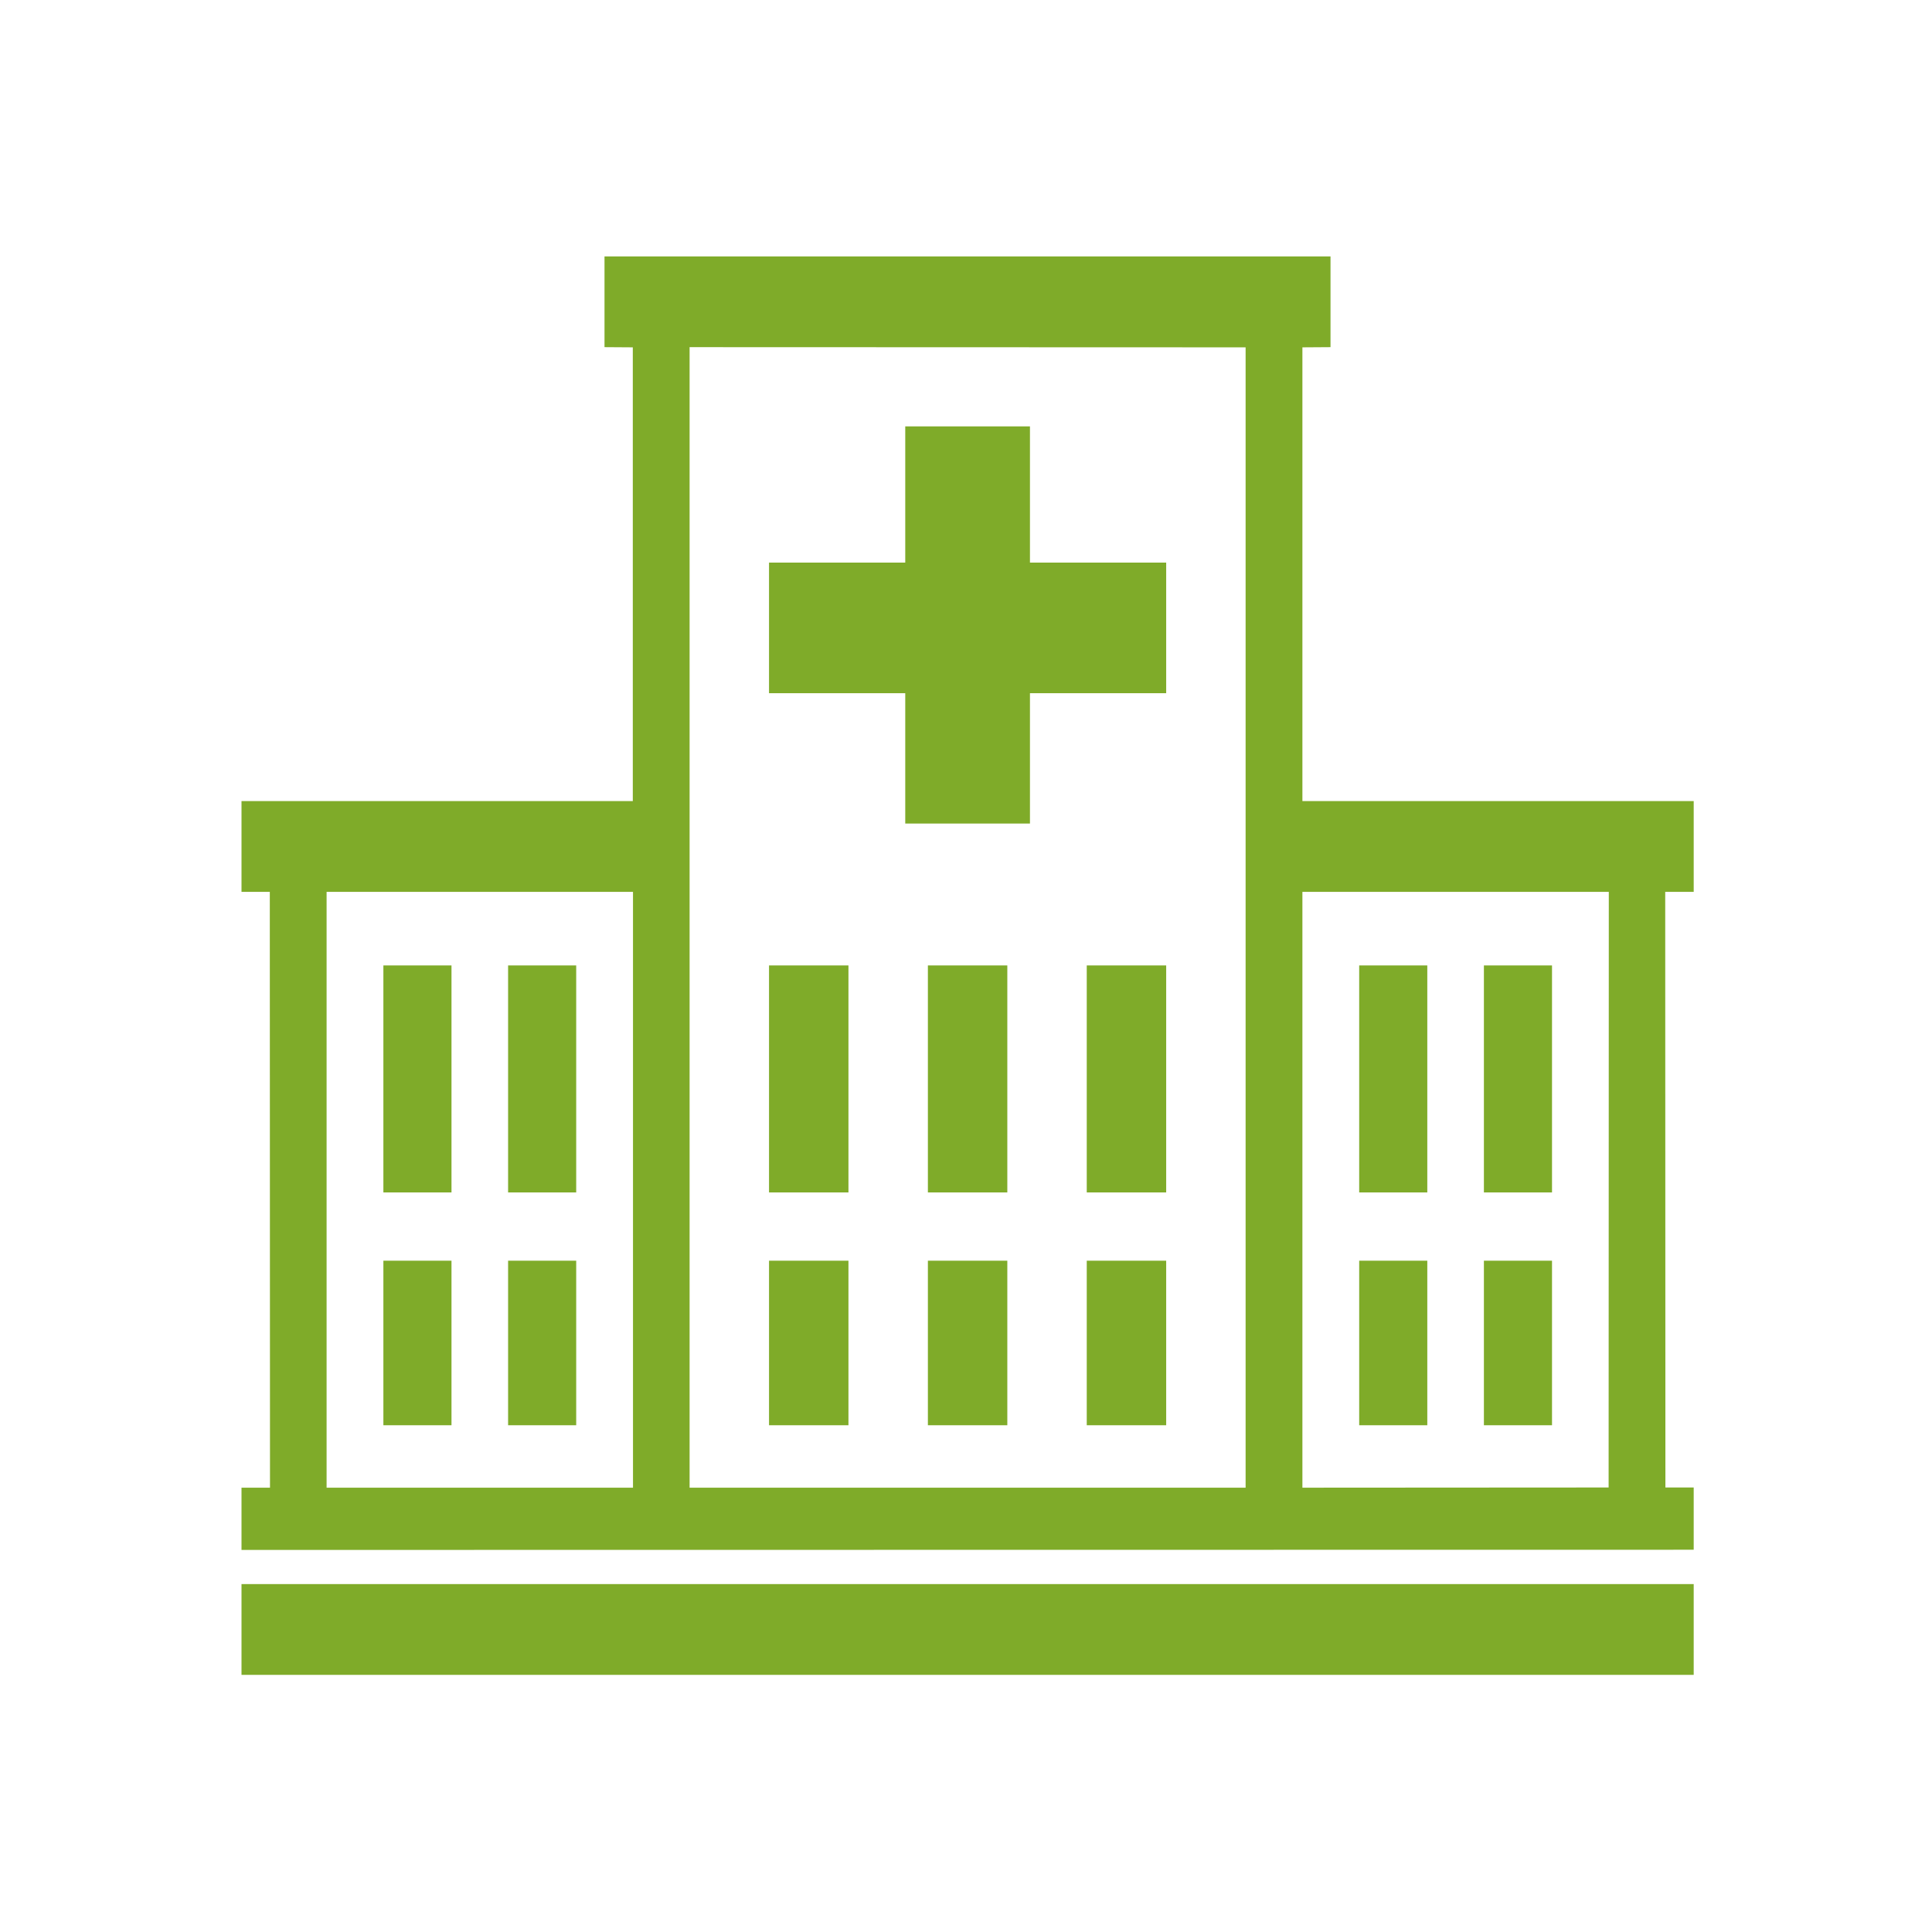 <svg class="svg-icon" style="width: 1em; height: 1em;vertical-align: middle;fill: currentColor;overflow: hidden;" viewBox="0 0 1024 1024" version="1.1" xmlns="http://www.w3.org/2000/svg"><path d="M335.5 472.7H173.1v315.8h162.4V472.7zM128 839.6h769.7v48.1H128v-48.1z m724.7-366.9H690.3v315.8c86.1 0 76.2-0.1 162.3-0.1l0.1-315.7zM365.5 184v604.5h294.7V184.1l-294.7-0.1z m324.8 0.1v240.5h207.4v48.1h-15.1l0.1 315.7h15v33l-769.7 0.1v-33h15.1l-0.1-315.8h-15v-48.1h207.4V184.1l-15-0.1v-48.1h384.8V184l-14.9 0.1z" fill="#7FAB29" /><path d="M786.5 668.2h36.1v87.2h-36.1v-87.2z m-66.1 0h36.1v87.2h-36.1v-87.2z m-451.1 0h36.1v87.2h-36.1v-87.2z m-66.1 0h36.1v87.2h-36.1v-87.2z m66.1-156.5h36.1V632h-36.1V511.7z m-66.1 0h36.1V632h-36.1V511.7z m583.3 0h36.1V632h-36.1V511.7z m-66.1 0h36.1V632h-36.1V511.7zM576 668.2h42.1v87.2H576v-87.2z m0-156.5h42.1V632H576V511.7zM407.6 668.2h42.1v87.2h-42.1v-87.2z m0-156.5h42.1V632h-42.1V511.7z m84.2 156.5h42.1v87.2h-42.1v-87.2z m0-156.5h42.1V632h-42.1V511.7zM479.8 226h66.1v72.2h72.2v69.2h-72.2v69.1h-66.1v-69.1h-72.2v-69.2h72.2z" fill="#7FAB29" /></svg>